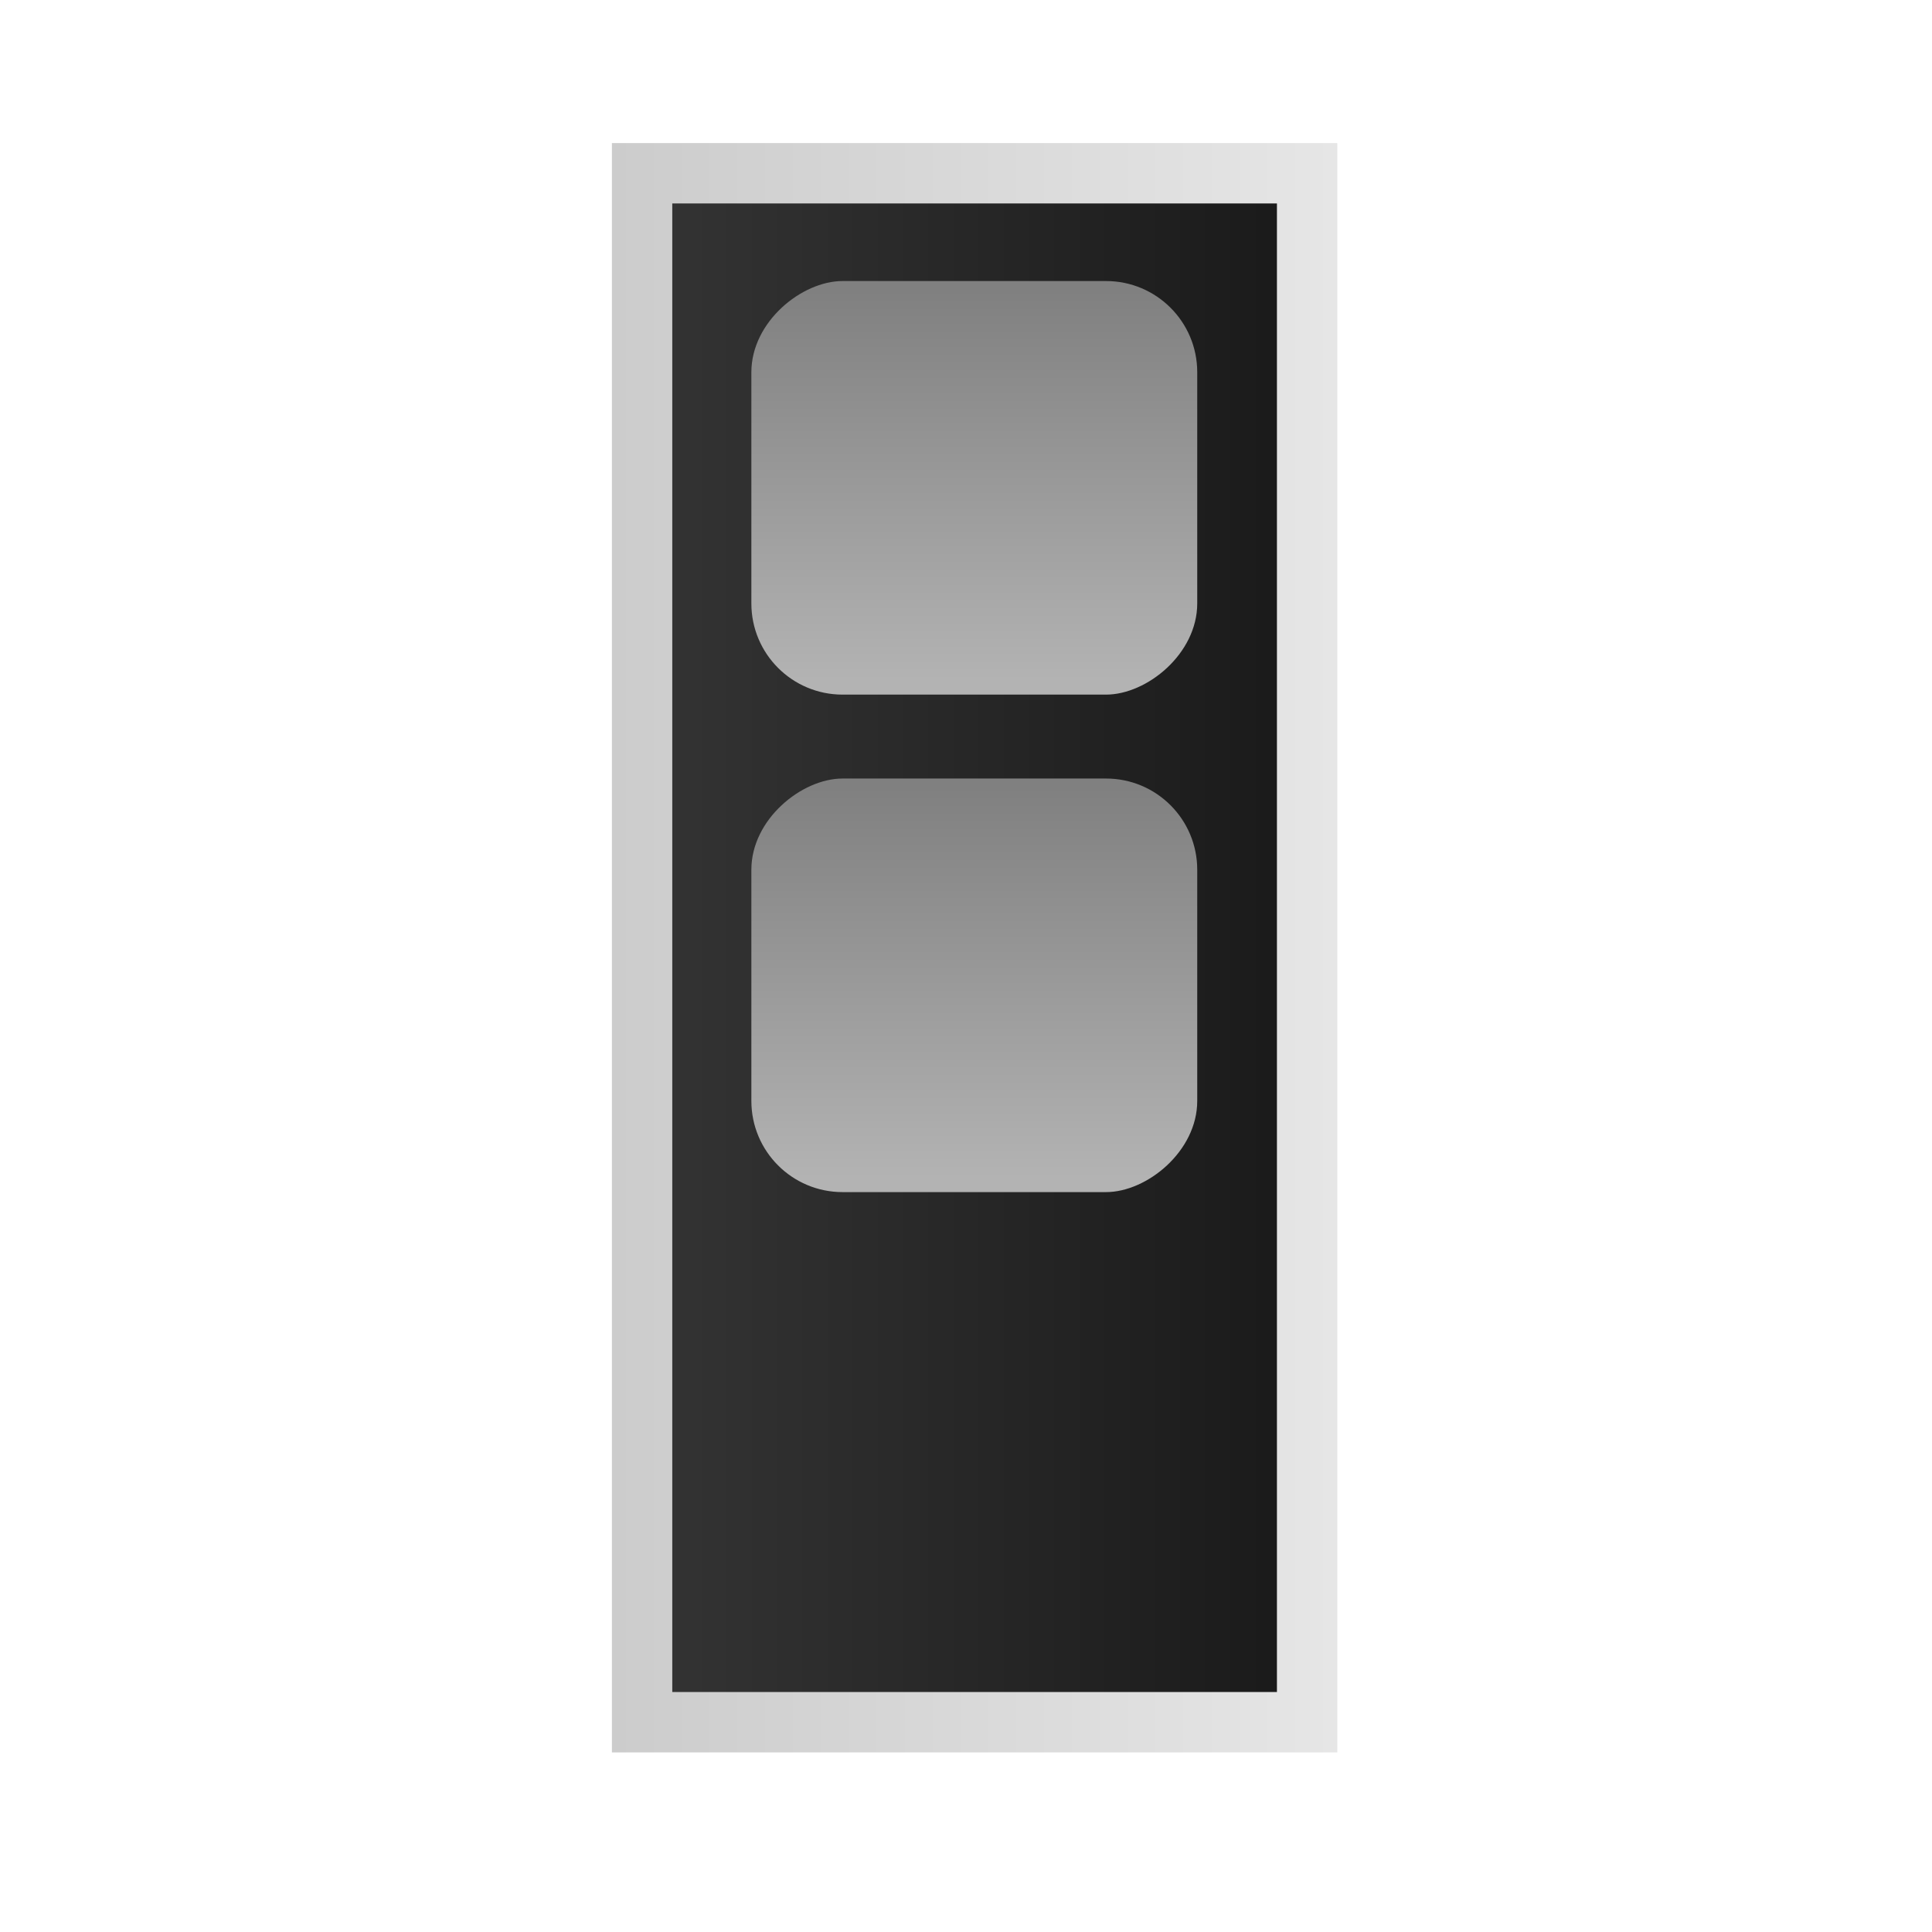 <svg xmlns="http://www.w3.org/2000/svg" xmlns:xlink="http://www.w3.org/1999/xlink" viewBox="0 0 64 64"><defs><style>.cls-1{fill:none;}.cls-2{stroke-width:2px;fill:url(#linear-gradient);stroke:url(#linear-gradient-2);}.cls-3{fill:url(#linear-gradient-3);}.cls-4{fill:url(#linear-gradient-4);}</style><linearGradient id="linear-gradient" x1="56.68" y1="45.79" x2="56.68" y2="66.64" gradientTransform="translate(-24.4 -24.95)" gradientUnits="userSpaceOnUse"><stop offset="0" stop-color="#1a1a1a"/><stop offset="1" stop-color="#333"/></linearGradient><linearGradient id="linear-gradient-2" x1="56.68" y1="44.34" x2="56.68" y2="68.37" gradientTransform="translate(-24.4 -24.95)" gradientUnits="userSpaceOnUse"><stop offset="0" stop-color="#e6e6e6"/><stop offset="1" stop-color="#ccc"/></linearGradient><linearGradient id="linear-gradient-3" x1="34.87" y1="56.35" x2="47.84" y2="56.35" gradientTransform="translate(-9.16 -40.2)" gradientUnits="userSpaceOnUse"><stop offset="0" stop-color="gray"/><stop offset="1" stop-color="#b3b3b3"/></linearGradient><linearGradient id="linear-gradient-4" x1="51.35" y1="56.35" x2="64.32" y2="56.35" gradientTransform="translate(-25.64 -23.72)" xlink:href="#linear-gradient-3"/></defs><g id="Layer_2" data-name="Layer 2"><g id="_64x64_EmptyBg" data-name="64x64_EmptyBg"><rect class="cls-1" width="64" height="64"/></g><g id="Icons_64"><g id="Widget_VerticalBox"><rect class="cls-2" x="6.62" y="20.38" width="51.31" height="22.03" transform="translate(63.68 -0.88) rotate(90)"/><rect class="cls-3" x="25.43" y="8.77" width="13.7" height="14.77" rx="3.02" transform="translate(48.43 -16.12) rotate(90)"/><rect class="cls-4" x="25.43" y="25.25" width="13.7" height="14.77" rx="3.02" transform="translate(64.91 0.36) rotate(90)"/></g></g></g></svg>